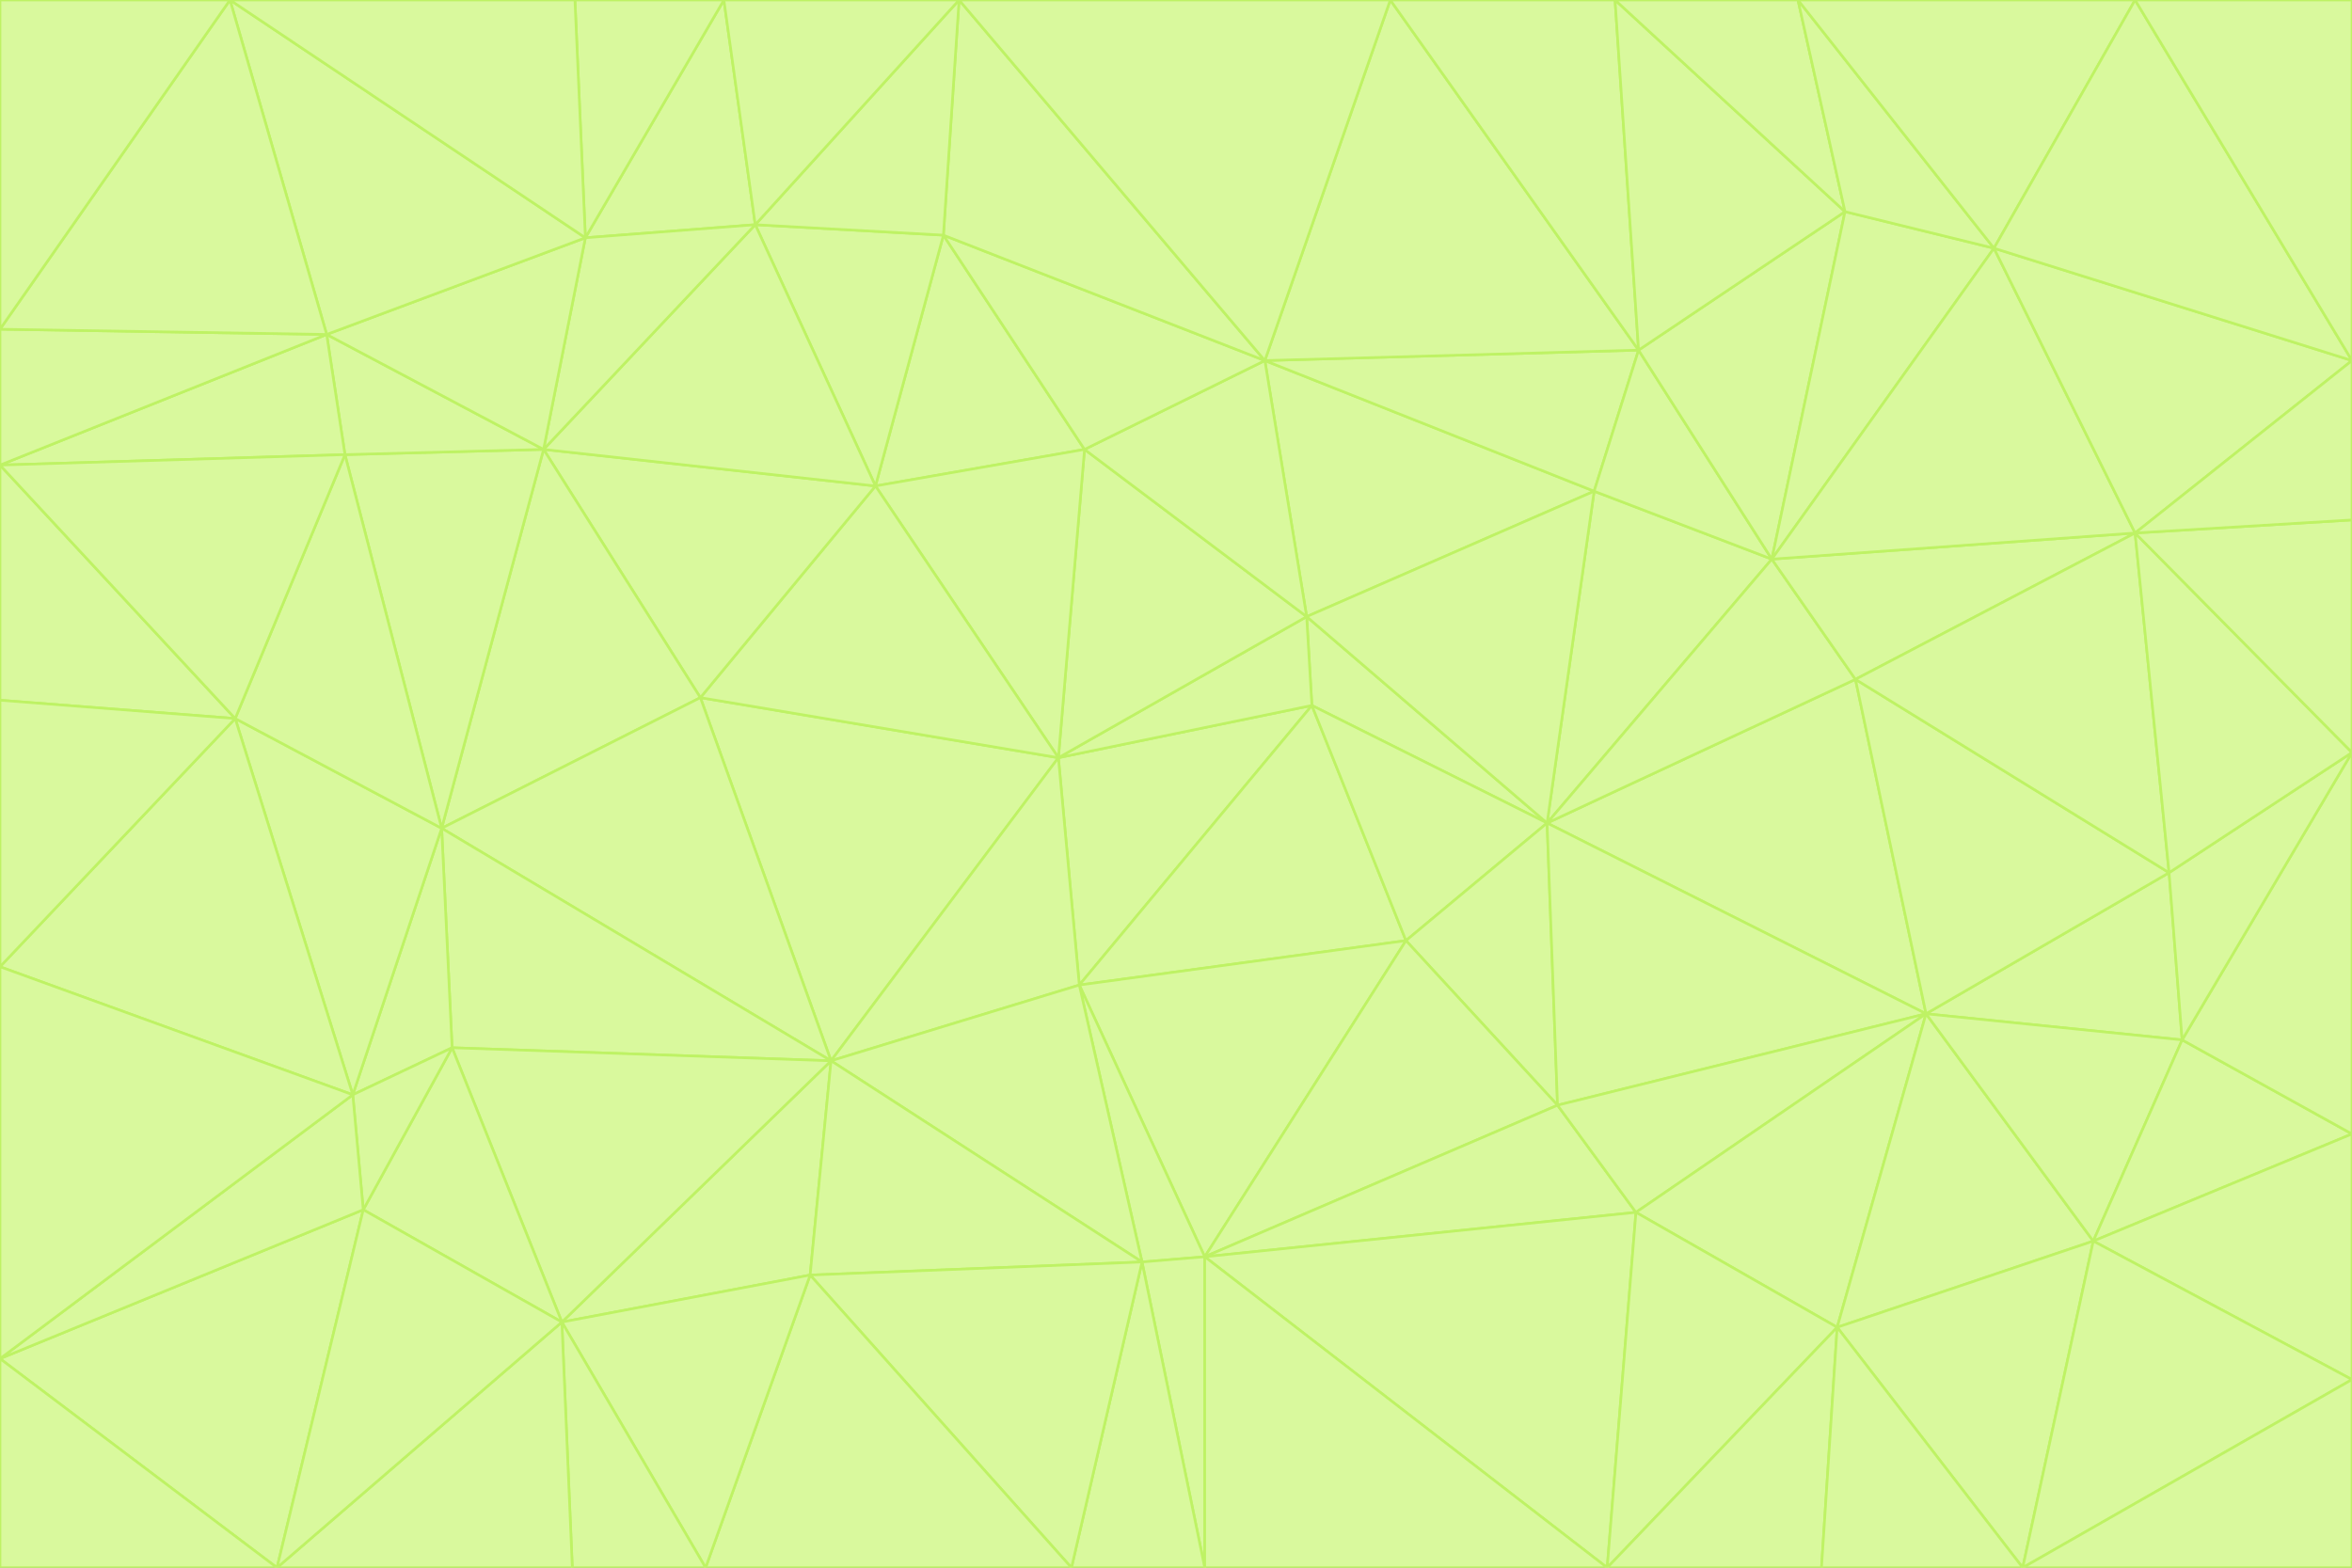 <svg id="visual" viewBox="0 0 900 600" width="900" height="600" xmlns="http://www.w3.org/2000/svg" xmlns:xlink="http://www.w3.org/1999/xlink" version="1.1"><rect x="0" y="0" width="900" height="600" fill="#333333" stroke="none"/><g stroke-width="1" stroke-linejoin="bevel"><path d="M405 290L413 377L502 270Z" fill="#d9f99d" stroke="#bef264"></path><path d="M413 377L538 360L502 270Z" fill="#d9f99d" stroke="#bef264"></path><path d="M592 315L500 236L502 270Z" fill="#d9f99d" stroke="#bef264"></path><path d="M502 270L500 236L405 290Z" fill="#d9f99d" stroke="#bef264"></path><path d="M538 360L592 315L502 270Z" fill="#d9f99d" stroke="#bef264"></path><path d="M413 377L461 481L538 360Z" fill="#d9f99d" stroke="#bef264"></path><path d="M538 360L596 423L592 315Z" fill="#d9f99d" stroke="#bef264"></path><path d="M413 377L437 483L461 481Z" fill="#d9f99d" stroke="#bef264"></path><path d="M461 481L596 423L538 360Z" fill="#d9f99d" stroke="#bef264"></path><path d="M500 236L415 172L405 290Z" fill="#d9f99d" stroke="#bef264"></path><path d="M268 267L318 406L405 290Z" fill="#d9f99d" stroke="#bef264"></path><path d="M405 290L318 406L413 377Z" fill="#d9f99d" stroke="#bef264"></path><path d="M413 377L318 406L437 483Z" fill="#d9f99d" stroke="#bef264"></path><path d="M610 188L484 138L500 236Z" fill="#d9f99d" stroke="#bef264"></path><path d="M500 236L484 138L415 172Z" fill="#d9f99d" stroke="#bef264"></path><path d="M361 90L335 186L415 172Z" fill="#d9f99d" stroke="#bef264"></path><path d="M415 172L335 186L405 290Z" fill="#d9f99d" stroke="#bef264"></path><path d="M678 214L610 188L592 315Z" fill="#d9f99d" stroke="#bef264"></path><path d="M592 315L610 188L500 236Z" fill="#d9f99d" stroke="#bef264"></path><path d="M335 186L268 267L405 290Z" fill="#d9f99d" stroke="#bef264"></path><path d="M461 481L626 464L596 423Z" fill="#d9f99d" stroke="#bef264"></path><path d="M737 388L710 260L592 315Z" fill="#d9f99d" stroke="#bef264"></path><path d="M215 506L310 488L318 406Z" fill="#d9f99d" stroke="#bef264"></path><path d="M318 406L310 488L437 483Z" fill="#d9f99d" stroke="#bef264"></path><path d="M710 260L678 214L592 315Z" fill="#d9f99d" stroke="#bef264"></path><path d="M610 188L627 134L484 138Z" fill="#d9f99d" stroke="#bef264"></path><path d="M678 214L627 134L610 188Z" fill="#d9f99d" stroke="#bef264"></path><path d="M737 388L592 315L596 423Z" fill="#d9f99d" stroke="#bef264"></path><path d="M678 214L706 81L627 134Z" fill="#d9f99d" stroke="#bef264"></path><path d="M484 138L361 90L415 172Z" fill="#d9f99d" stroke="#bef264"></path><path d="M335 186L208 172L268 267Z" fill="#d9f99d" stroke="#bef264"></path><path d="M367 0L361 90L484 138Z" fill="#d9f99d" stroke="#bef264"></path><path d="M437 483L461 600L461 481Z" fill="#d9f99d" stroke="#bef264"></path><path d="M461 481L615 600L626 464Z" fill="#d9f99d" stroke="#bef264"></path><path d="M410 600L461 600L437 483Z" fill="#d9f99d" stroke="#bef264"></path><path d="M310 488L410 600L437 483Z" fill="#d9f99d" stroke="#bef264"></path><path d="M626 464L737 388L596 423Z" fill="#d9f99d" stroke="#bef264"></path><path d="M703 508L737 388L626 464Z" fill="#d9f99d" stroke="#bef264"></path><path d="M208 172L169 317L268 267Z" fill="#d9f99d" stroke="#bef264"></path><path d="M268 267L169 317L318 406Z" fill="#d9f99d" stroke="#bef264"></path><path d="M361 90L289 86L335 186Z" fill="#d9f99d" stroke="#bef264"></path><path d="M615 600L703 508L626 464Z" fill="#d9f99d" stroke="#bef264"></path><path d="M169 317L173 401L318 406Z" fill="#d9f99d" stroke="#bef264"></path><path d="M310 488L270 600L410 600Z" fill="#d9f99d" stroke="#bef264"></path><path d="M289 86L208 172L335 186Z" fill="#d9f99d" stroke="#bef264"></path><path d="M173 401L215 506L318 406Z" fill="#d9f99d" stroke="#bef264"></path><path d="M461 600L615 600L461 481Z" fill="#d9f99d" stroke="#bef264"></path><path d="M215 506L270 600L310 488Z" fill="#d9f99d" stroke="#bef264"></path><path d="M627 134L532 0L484 138Z" fill="#d9f99d" stroke="#bef264"></path><path d="M361 90L367 0L289 86Z" fill="#d9f99d" stroke="#bef264"></path><path d="M277 0L224 91L289 86Z" fill="#d9f99d" stroke="#bef264"></path><path d="M289 86L224 91L208 172Z" fill="#d9f99d" stroke="#bef264"></path><path d="M208 172L132 174L169 317Z" fill="#d9f99d" stroke="#bef264"></path><path d="M173 401L139 463L215 506Z" fill="#d9f99d" stroke="#bef264"></path><path d="M215 506L219 600L270 600Z" fill="#d9f99d" stroke="#bef264"></path><path d="M169 317L135 419L173 401Z" fill="#d9f99d" stroke="#bef264"></path><path d="M90 275L135 419L169 317Z" fill="#d9f99d" stroke="#bef264"></path><path d="M532 0L367 0L484 138Z" fill="#d9f99d" stroke="#bef264"></path><path d="M763 95L706 81L678 214Z" fill="#d9f99d" stroke="#bef264"></path><path d="M627 134L618 0L532 0Z" fill="#d9f99d" stroke="#bef264"></path><path d="M817 204L678 214L710 260Z" fill="#d9f99d" stroke="#bef264"></path><path d="M135 419L139 463L173 401Z" fill="#d9f99d" stroke="#bef264"></path><path d="M615 600L697 600L703 508Z" fill="#d9f99d" stroke="#bef264"></path><path d="M835 398L830 334L737 388Z" fill="#d9f99d" stroke="#bef264"></path><path d="M706 81L618 0L627 134Z" fill="#d9f99d" stroke="#bef264"></path><path d="M106 600L219 600L215 506Z" fill="#d9f99d" stroke="#bef264"></path><path d="M125 128L132 174L208 172Z" fill="#d9f99d" stroke="#bef264"></path><path d="M801 475L737 388L703 508Z" fill="#d9f99d" stroke="#bef264"></path><path d="M737 388L830 334L710 260Z" fill="#d9f99d" stroke="#bef264"></path><path d="M774 600L801 475L703 508Z" fill="#d9f99d" stroke="#bef264"></path><path d="M830 334L817 204L710 260Z" fill="#d9f99d" stroke="#bef264"></path><path d="M132 174L90 275L169 317Z" fill="#d9f99d" stroke="#bef264"></path><path d="M0 520L106 600L139 463Z" fill="#d9f99d" stroke="#bef264"></path><path d="M367 0L277 0L289 86Z" fill="#d9f99d" stroke="#bef264"></path><path d="M224 91L125 128L208 172Z" fill="#d9f99d" stroke="#bef264"></path><path d="M801 475L835 398L737 388Z" fill="#d9f99d" stroke="#bef264"></path><path d="M817 204L763 95L678 214Z" fill="#d9f99d" stroke="#bef264"></path><path d="M706 81L688 0L618 0Z" fill="#d9f99d" stroke="#bef264"></path><path d="M88 0L125 128L224 91Z" fill="#d9f99d" stroke="#bef264"></path><path d="M0 178L0 268L90 275Z" fill="#d9f99d" stroke="#bef264"></path><path d="M763 95L688 0L706 81Z" fill="#d9f99d" stroke="#bef264"></path><path d="M277 0L220 0L224 91Z" fill="#d9f99d" stroke="#bef264"></path><path d="M697 600L774 600L703 508Z" fill="#d9f99d" stroke="#bef264"></path><path d="M801 475L900 434L835 398Z" fill="#d9f99d" stroke="#bef264"></path><path d="M900 434L900 288L835 398Z" fill="#d9f99d" stroke="#bef264"></path><path d="M835 398L900 288L830 334Z" fill="#d9f99d" stroke="#bef264"></path><path d="M830 334L900 288L817 204Z" fill="#d9f99d" stroke="#bef264"></path><path d="M817 204L900 138L763 95Z" fill="#d9f99d" stroke="#bef264"></path><path d="M0 520L139 463L135 419Z" fill="#d9f99d" stroke="#bef264"></path><path d="M139 463L106 600L215 506Z" fill="#d9f99d" stroke="#bef264"></path><path d="M900 528L900 434L801 475Z" fill="#d9f99d" stroke="#bef264"></path><path d="M900 288L900 199L817 204Z" fill="#d9f99d" stroke="#bef264"></path><path d="M763 95L817 0L688 0Z" fill="#d9f99d" stroke="#bef264"></path><path d="M90 275L0 370L135 419Z" fill="#d9f99d" stroke="#bef264"></path><path d="M0 268L0 370L90 275Z" fill="#d9f99d" stroke="#bef264"></path><path d="M0 178L132 174L125 128Z" fill="#d9f99d" stroke="#bef264"></path><path d="M0 178L90 275L132 174Z" fill="#d9f99d" stroke="#bef264"></path><path d="M900 199L900 138L817 204Z" fill="#d9f99d" stroke="#bef264"></path><path d="M774 600L900 528L801 475Z" fill="#d9f99d" stroke="#bef264"></path><path d="M900 138L817 0L763 95Z" fill="#d9f99d" stroke="#bef264"></path><path d="M0 126L0 178L125 128Z" fill="#d9f99d" stroke="#bef264"></path><path d="M220 0L88 0L224 91Z" fill="#d9f99d" stroke="#bef264"></path><path d="M0 370L0 520L135 419Z" fill="#d9f99d" stroke="#bef264"></path><path d="M88 0L0 126L125 128Z" fill="#d9f99d" stroke="#bef264"></path><path d="M774 600L900 600L900 528Z" fill="#d9f99d" stroke="#bef264"></path><path d="M0 520L0 600L106 600Z" fill="#d9f99d" stroke="#bef264"></path><path d="M900 138L900 0L817 0Z" fill="#d9f99d" stroke="#bef264"></path><path d="M88 0L0 0L0 126Z" fill="#d9f99d" stroke="#bef264"></path></g></svg>